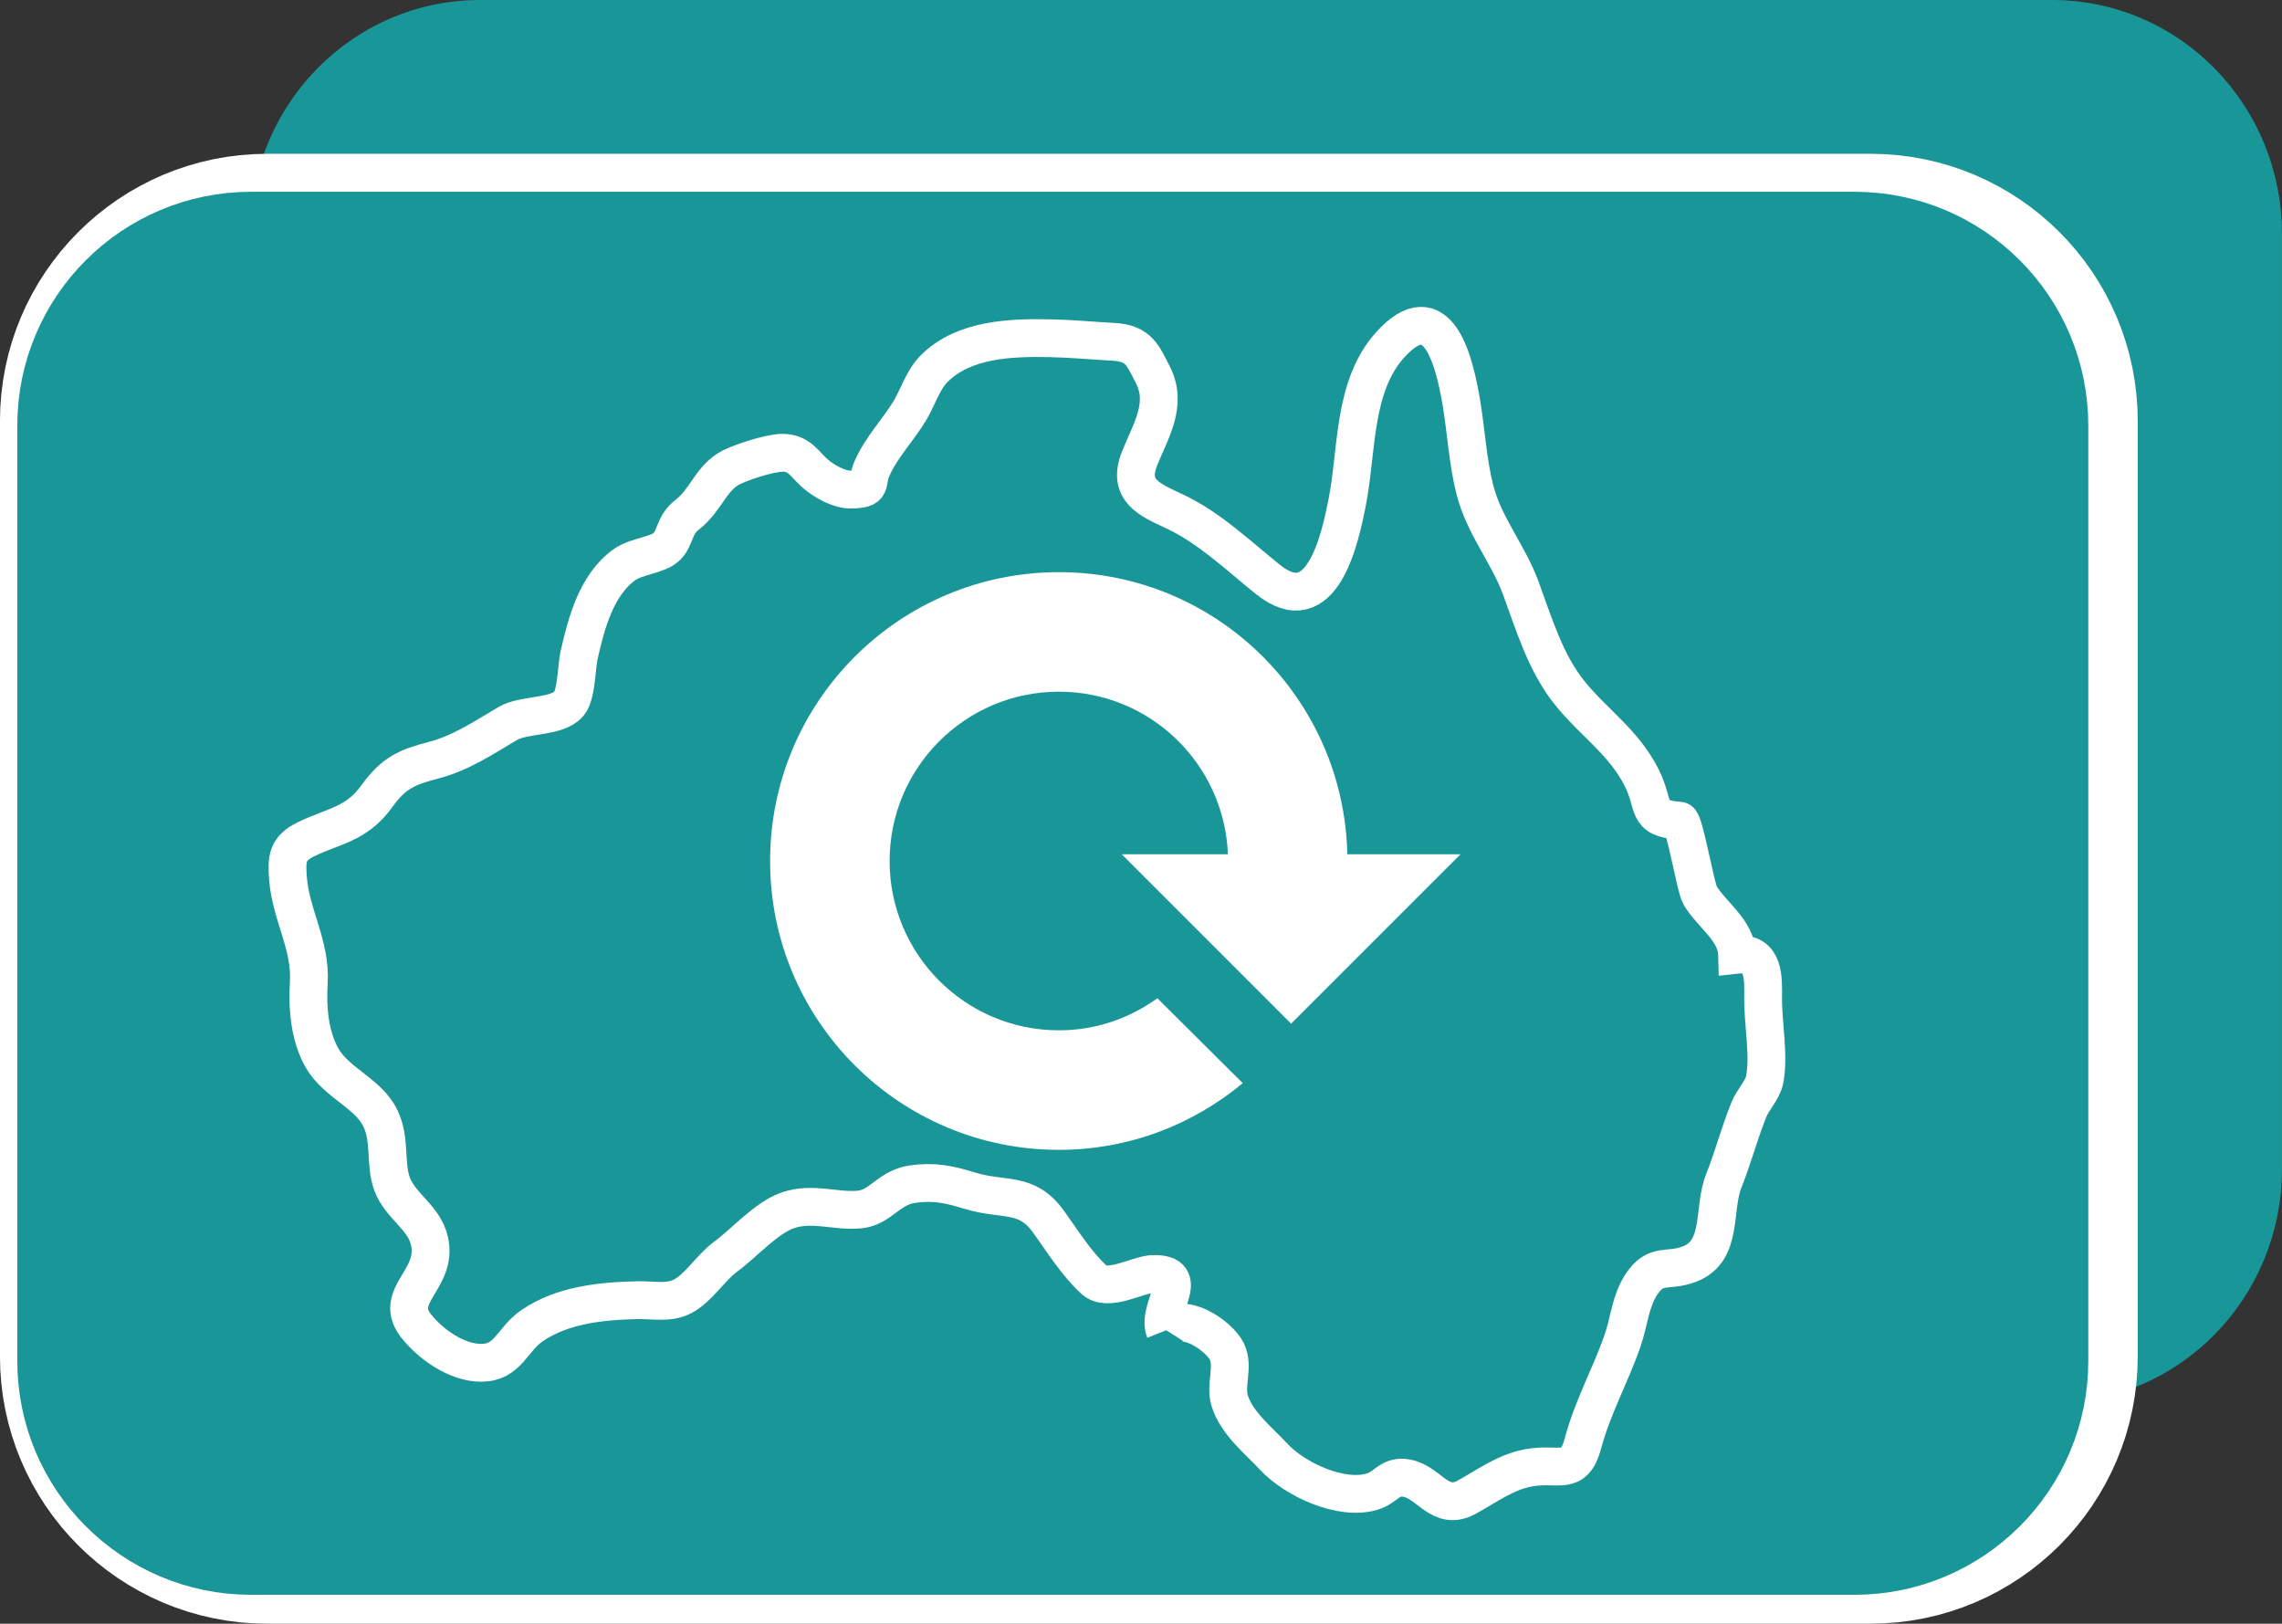 <?xml version="1.0" encoding="utf-8"?>
<!-- Generator: Adobe Illustrator 12.0.1, SVG Export Plug-In . SVG Version: 6.00 Build 51448)  -->
<!DOCTYPE svg PUBLIC "-//W3C//DTD SVG 1.0//EN" "http://www.w3.org/TR/2001/REC-SVG-20010904/DTD/svg10.dtd">
<svg  version="1.0" id="Layer_1" xmlns="http://www.w3.org/2000/svg" xmlns:xlink="http://www.w3.org/1999/xlink" width="68.318" height="48.607"
	 viewBox="0 0 68.318 48.607" overflow="visible" enable-background="new 0 0 68.318 48.607" xml:space="preserve">
<rect x="0" y="0" width="68.318" height="48.607" fill="#333333" stroke="none"/>
<g>
	<path fill="#199698" stroke="#199698" stroke-width="2" d="M67.317,34.999c0,3.312-2.633,6-5.883,6H14.368
		c-3.25,0-5.883-2.688-5.883-6v-28c0-3.314,2.633-6,5.883-6h47.066c3.25,0,5.883,2.686,5.883,6V34.999z"/>
	<path fill="none" stroke="#FFFFFF" stroke-width="4" d="M61.999,40.606c0,3.312-2.686,6-6,6h-48c-3.314,0-6-2.688-6-6V12.604
		c0-3.312,2.686-6,6-6h48c3.314,0,6,2.688,6,6V40.606z"/>
</g>
<g>
	<path fill="#199698" stroke="#199698" stroke-width="2" d="M61.519,40.741c0,3.312-2.686,6-6,6H7.518c-3.312,0-6-2.688-6-6v-28
		c0-3.314,2.688-6,6-6h48.001c3.314,0,6,2.686,6,6V40.741z"/>
	<path fill="none" stroke="#FFFFFF" stroke-width="1.132" d="M34.874,39.837c-0.268-0.67,0.845-1.73-0.358-1.699
		c-0.47,0.016-1.346,0.561-1.767,0.17c-0.537-0.5-0.931-1.143-1.357-1.734c-0.664-0.926-1.336-0.613-2.377-0.936
		c-0.593-0.182-1.072-0.285-1.711-0.188c-0.707,0.107-0.943,0.701-1.578,0.758c-0.719,0.066-1.396-0.229-2.133,0.021
		c-0.652,0.221-1.303,0.975-1.875,1.395c-0.444,0.326-0.803,0.936-1.287,1.186c-0.41,0.209-0.851,0.105-1.316,0.111
		c-1.084,0.021-2.271,0.135-3.189,0.766c-0.601,0.412-0.705,1.102-1.514,1.109c-0.738,0.004-1.535-0.561-1.967-1.121
		c-0.689-0.9,0.673-1.373,0.413-2.523c-0.161-0.717-0.88-1.047-1.122-1.715c-0.222-0.617-0.033-1.314-0.351-1.967
		c-0.36-0.742-1.31-1.051-1.739-1.791c-0.381-0.662-0.447-1.516-0.401-2.262c0.066-1.127-0.532-2.014-0.622-3.107
		c-0.049-0.611-0.021-0.907,0.521-1.178c0.845-0.417,1.522-0.438,2.146-1.308c0.494-0.687,0.9-0.862,1.678-1.064
		c0.836-0.218,1.479-0.658,2.238-1.104c0.484-0.285,1.465-0.168,1.826-0.588c0.229-0.267,0.227-1.096,0.301-1.438
		c0.218-0.964,0.514-2.115,1.359-2.725c0.365-0.263,1.013-0.281,1.275-0.549c0.266-0.271,0.208-0.641,0.602-0.944
		c0.548-0.424,0.686-1.02,1.213-1.358c0.313-0.201,1.277-0.499,1.634-0.5c0.519-0.004,0.66,0.335,0.995,0.626
		c0.266,0.23,0.709,0.483,1.07,0.475c0.676-0.011,0.434-0.18,0.614-0.605c0.279-0.654,0.788-1.164,1.152-1.769
		c0.243-0.412,0.384-0.914,0.732-1.258c0.888-0.876,2.294-0.922,3.462-0.898c0.639,0.013,1.277,0.073,1.914,0.109
		c0.735,0.042,0.863,0.41,1.156,0.978c0.459,0.89-0.062,1.684-0.392,2.506c-0.385,0.961,0.292,1.239,1.03,1.583
		c1.045,0.484,1.938,1.345,2.812,2.046c1.614,1.295,2.154-1.194,2.377-2.342c0.297-1.53,0.164-3.438,1.275-4.675
		c1.443-1.605,1.936,0.516,2.141,1.745c0.141,0.851,0.186,1.737,0.398,2.574c0.271,1.084,0.994,1.918,1.373,2.943
		c0.398,1.08,0.742,2.255,1.479,3.165c0.717,0.885,1.604,1.453,2.146,2.526c0.424,0.844,0.092,1.21,1.135,1.285
		c0.139,0.012,0.474,1.992,0.607,2.225c0.338,0.586,1.094,1.043,1.113,1.786c0.816-0.092,0.786,0.706,0.779,1.29
		c-0.008,0.768,0.188,1.715,0.046,2.451c-0.058,0.305-0.35,0.6-0.466,0.883c-0.287,0.701-0.474,1.439-0.756,2.141
		c-0.344,0.859-0.008,2.1-1.023,2.494c-0.655,0.256-1.006-0.057-1.444,0.609c-0.335,0.51-0.368,1.115-0.562,1.676
		c-0.369,1.068-0.896,1.986-1.187,3.078c-0.272,1.025-0.731,0.57-1.636,0.74c-0.686,0.129-1.236,0.539-1.83,0.869
		c-0.815,0.459-1.125-0.436-1.814-0.562c-0.5-0.094-0.609,0.279-1.033,0.404c-0.936,0.281-2.319-0.369-2.948-1.045
		c-0.461-0.496-1.104-1-1.316-1.672c-0.148-0.469,0.134-1.027-0.085-1.477c-0.229-0.471-1.374-1.266-1.787-0.619"/>
	<path fill="#FFFFFF" d="M34.649,29.882c-0.83,0.602-1.844,0.961-2.947,0.961c-2.799,0-5.069-2.27-5.069-5.068
		c0-2.8,2.271-5.069,5.069-5.069c2.731,0,4.951,2.162,5.059,4.866h-3.18l5.072,5.072l5.073-5.072h-3.389
		c-0.108-4.681-3.927-8.444-8.636-8.444c-4.775,0-8.646,3.872-8.646,8.647c0,4.775,3.871,8.646,8.646,8.646
		c2.096,0,4.01-0.754,5.504-1.996L34.649,29.882z"/>
</g>
</svg>
